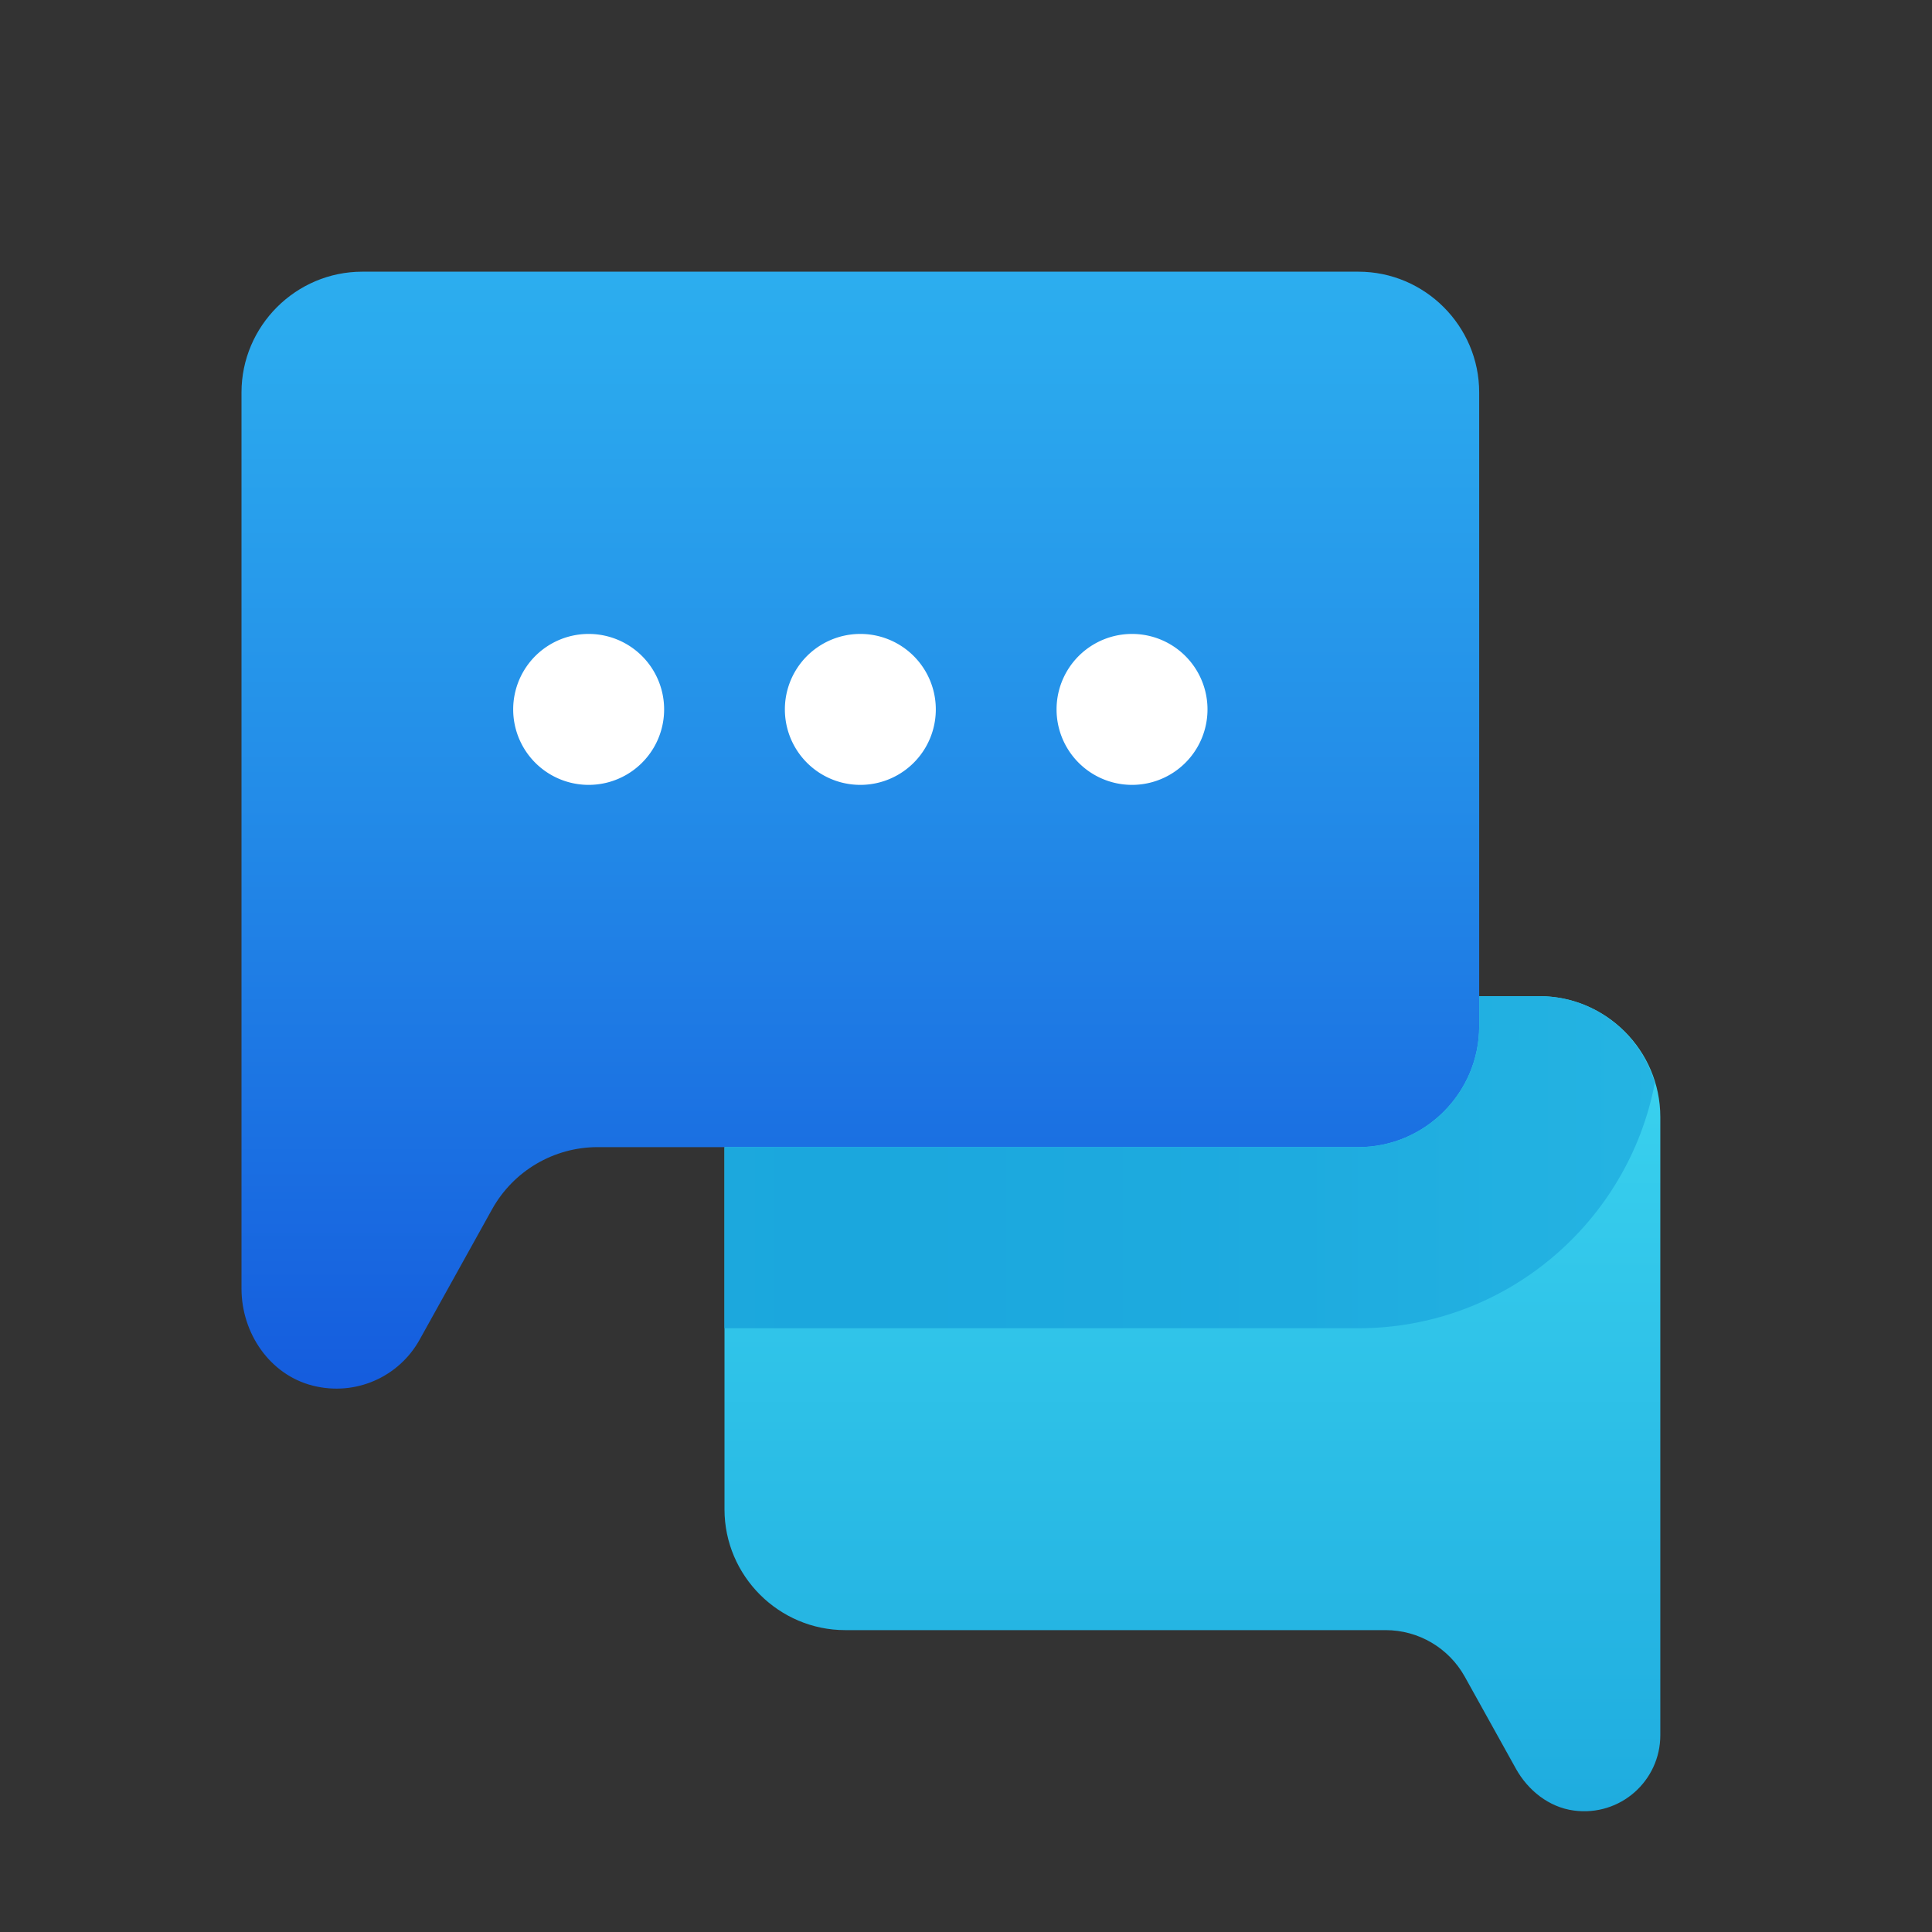<svg xmlns="http://www.w3.org/2000/svg" viewBox="0 0 64 64"><rect x="0" y="0" width="64" height="64" fill="#333333" stroke="none"/><radialGradient id="C_WIUm2dgDO13RADpPNsja" cx="32" cy="31.5" r="31.751" gradientUnits="userSpaceOnUse" spreadMethod="reflect"><stop offset="0" stop-color="#ecd59c"></stop><stop offset=".242" stop-color="#efd9a4"></stop><stop offset=".627" stop-color="#f6e5bb"></stop><stop offset="1" stop-color="#fff3d8"></stop></radialGradient><linearGradient id="C_WIUm2dgDO13RADpPNsjb" x1="39.5" x2="39.5" y1="29.675" y2="63.193" gradientUnits="userSpaceOnUse" spreadMethod="reflect"><stop offset="0" stop-color="#40daf2"></stop><stop offset="1" stop-color="#1ba7dd"></stop></linearGradient><path fill="url(#C_WIUm2dgDO13RADpPNsjb)" d="M51,33H28c-2.2,0-4,1.8-4,4v13c0,2.2,1.8,4,4,4h17.901c1.09,0,2.093,0.591,2.622,1.543 l1.692,3.045c0.402,0.723,1.097,1.278,1.917,1.388C53.679,60.184,55,58.987,55,57.482V50V37C55,34.8,53.2,33,51,33z"></path><linearGradient id="C_WIUm2dgDO13RADpPNsjc" x1="28.5" x2="28.5" y1="46" y2="3.088" gradientUnits="userSpaceOnUse" spreadMethod="reflect"><stop offset="0" stop-color="#155cde"></stop><stop offset=".007" stop-color="#155dde"></stop><stop offset=".459" stop-color="#238ce8"></stop><stop offset=".804" stop-color="#2baaee"></stop><stop offset="1" stop-color="#2eb5f0"></stop></linearGradient><path fill="url(#C_WIUm2dgDO13RADpPNsjc)" d="M45,9H12c-2.2,0-4,1.8-4,4v20v5l0,4.688c0,1.47,0.932,2.85,2.356,3.212 c1.428,0.363,2.862-0.292,3.543-1.519l2.402-4.323C17.007,38.788,18.345,38,19.798,38H45c2.2,0,4-1.8,4-4V13C49,10.8,47.2,9,45,9z"></path><linearGradient id="C_WIUm2dgDO13RADpPNsjd" x1="81.34" x2="27.575" y1="38.5" y2="38.5" gradientUnits="userSpaceOnUse" spreadMethod="reflect"><stop offset="0" stop-color="#40daf2"></stop><stop offset=".17" stop-color="#34caeb"></stop><stop offset=".439" stop-color="#26b6e3"></stop><stop offset=".714" stop-color="#1eabdf"></stop><stop offset="1" stop-color="#1ba7dd"></stop></linearGradient><path fill="url(#C_WIUm2dgDO13RADpPNsjd)" d="M45,44c4.873,0,8.937-3.506,9.818-8.126C54.326,34.221,52.807,33,51,33h-2v1c0,2.2-1.8,4-4,4 H24v6H45z"></path><path fill="#fff" d="M28.5 21A2.5 2.5 0 1 0 28.5 26 2.5 2.5 0 1 0 28.5 21zM37.5 21A2.5 2.5 0 1 0 37.5 26 2.5 2.5 0 1 0 37.5 21zM19.5 21A2.5 2.5 0 1 0 19.5 26 2.5 2.5 0 1 0 19.5 21z"></path></svg>